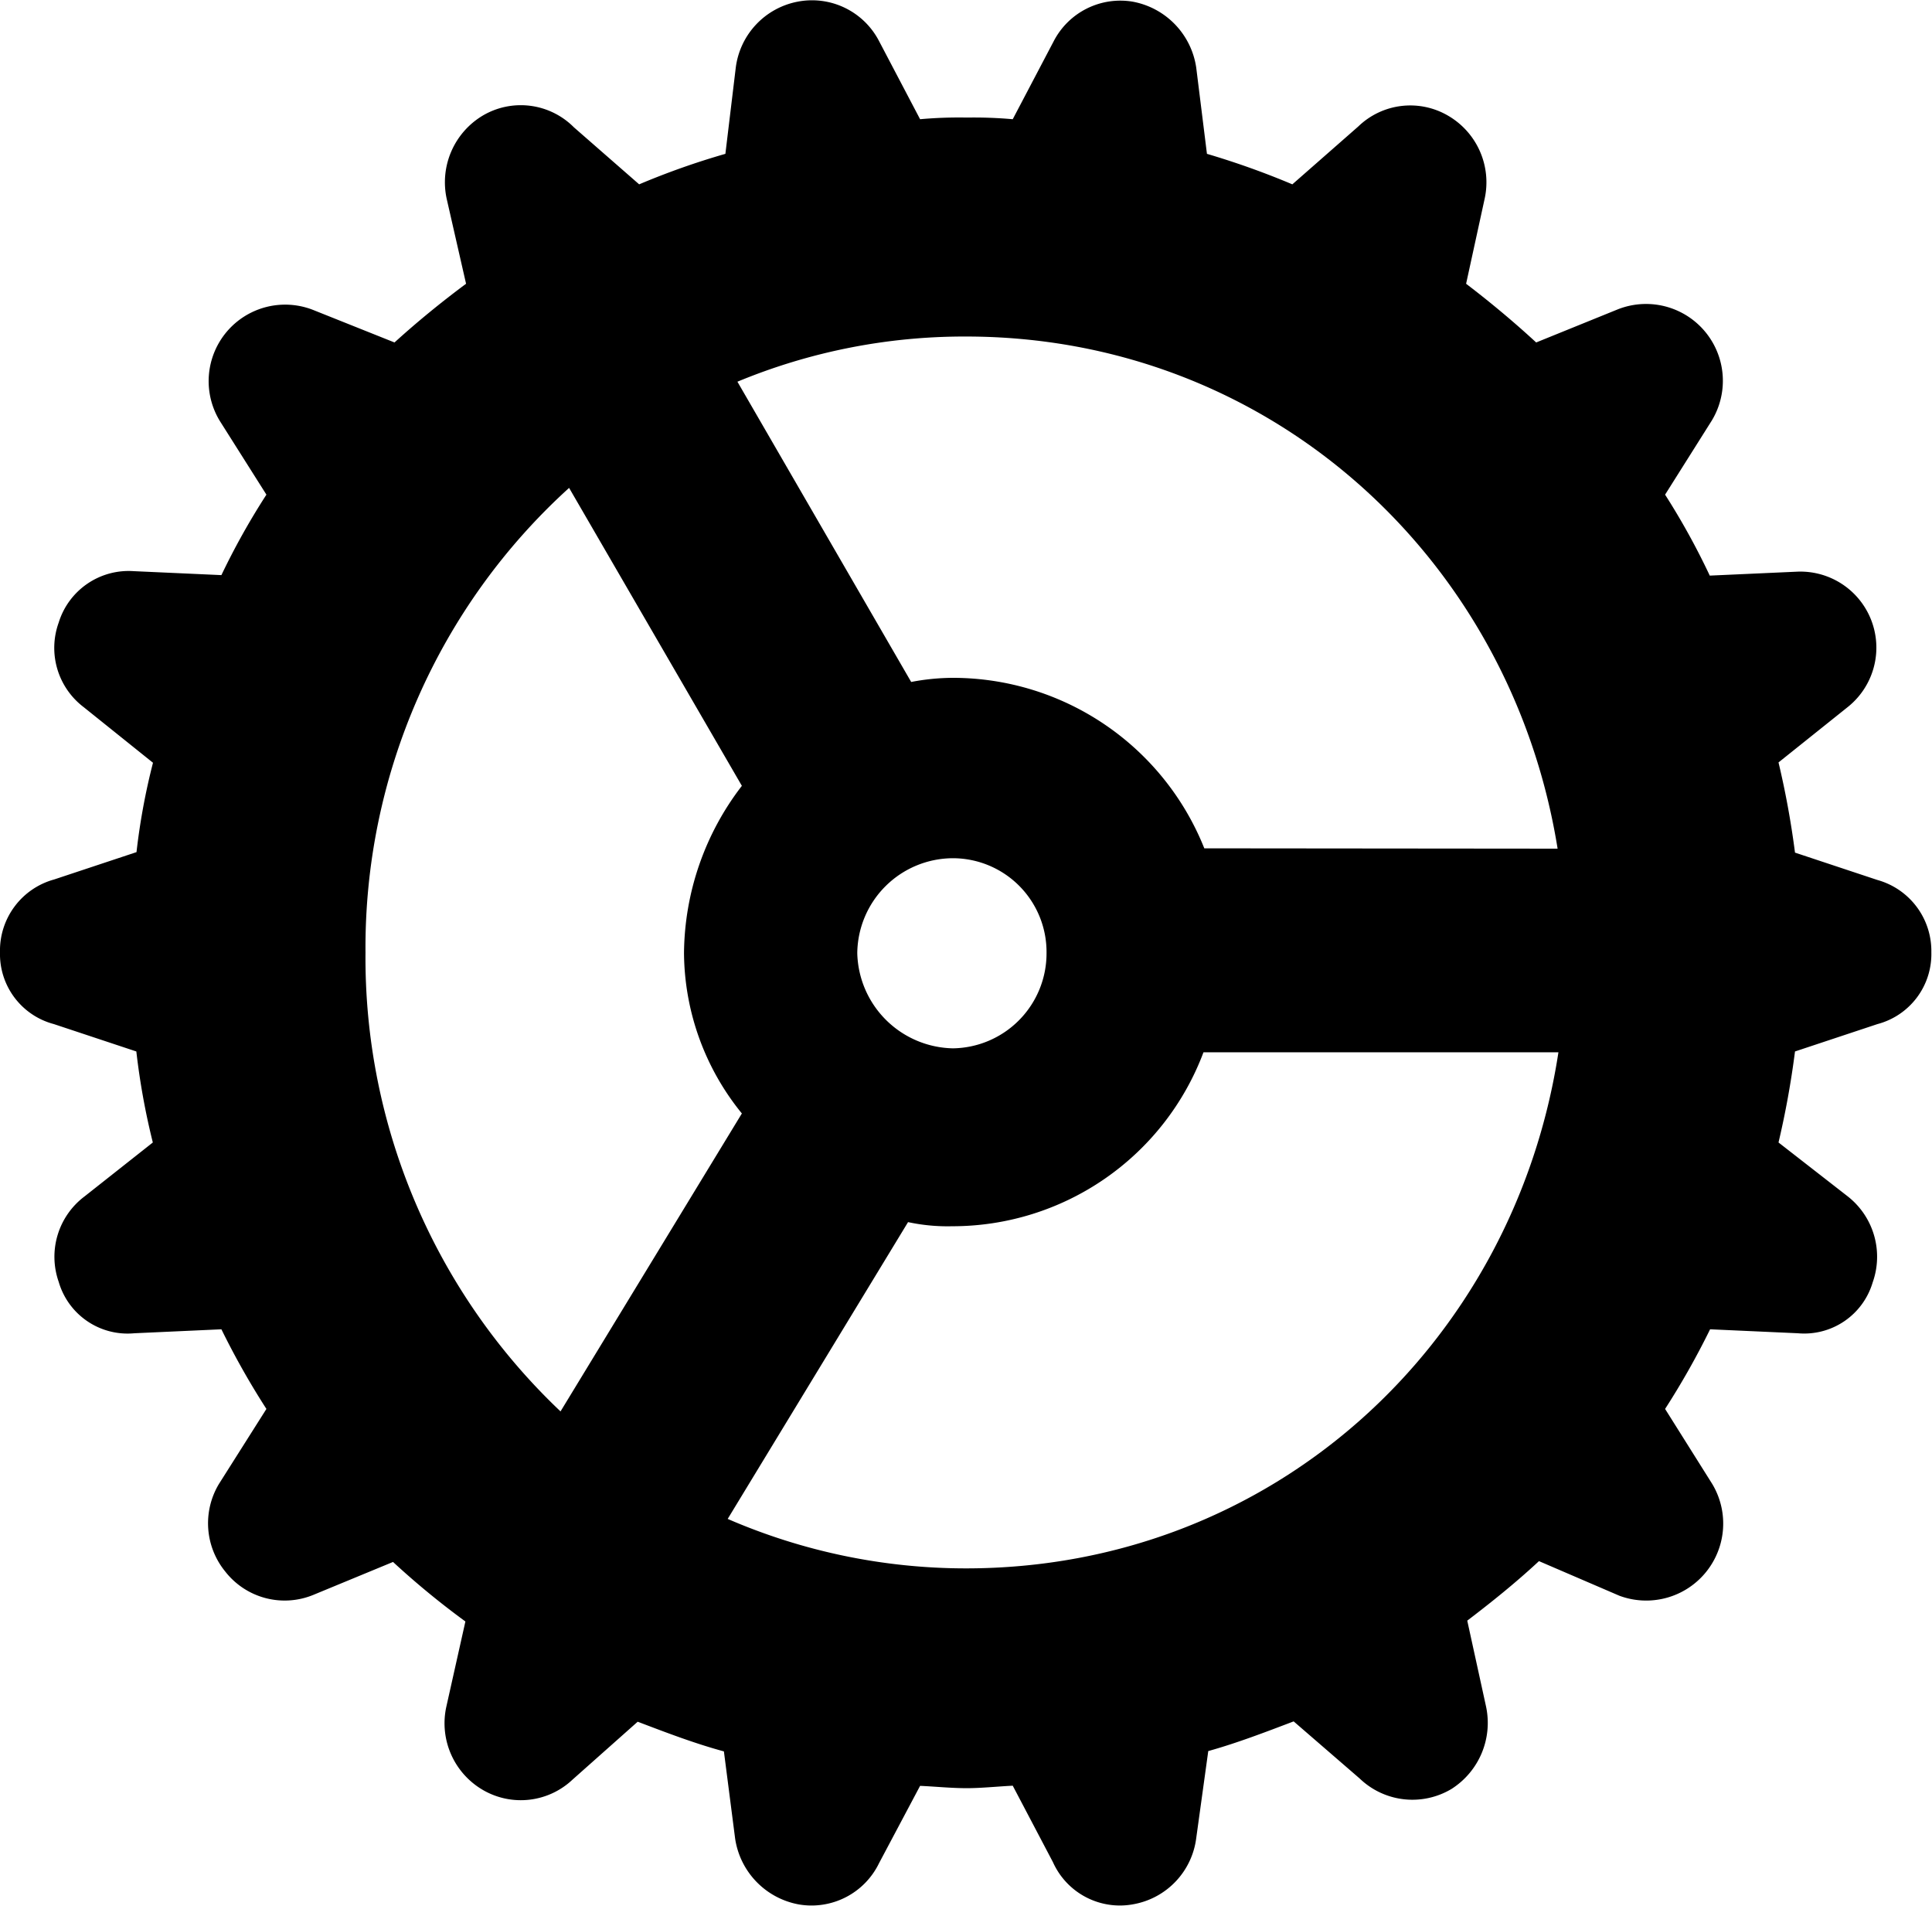 <svg xmlns="http://www.w3.org/2000/svg" viewBox="0 0 117.19 115.58"><path class="a" d="M58.64,108.45c.88,0,1.81-.1,2.79-.15l2.44,4.64a4.45,4.45,0,0,0,4.93,2.54,4.67,4.67,0,0,0,3.76-4l.73-5.28c1.76-.49,3.52-1.17,5.18-1.8l4,3.46a4.62,4.62,0,0,0,5.57.64,4.75,4.75,0,0,0,2.1-5L89,98.29c1.47-1.12,2.93-2.29,4.35-3.61l4.88,2.1A4.67,4.67,0,0,0,103.86,90L101,85.45a47.85,47.85,0,0,0,2.73-4.83l5.32.24a4.33,4.33,0,0,0,4.54-3.08,4.65,4.65,0,0,0-1.51-5.22l-4.2-3.27a53.68,53.68,0,0,0,1-5.52l5-1.66a4.39,4.39,0,0,0,3.27-4.35,4.47,4.47,0,0,0-3.27-4.39l-5-1.66a52.73,52.73,0,0,0-1-5.47l4.15-3.32a4.61,4.61,0,0,0-3-8.25l-5.32.24A43.64,43.64,0,0,0,101,30l2.83-4.49a4.66,4.66,0,0,0-5.72-6.74l-4.93,2c-1.32-1.22-2.78-2.44-4.25-3.56l1.13-5.18a4.67,4.67,0,0,0-2.2-5,4.54,4.54,0,0,0-5.47.64l-4,3.51a49.19,49.19,0,0,0-5.18-1.85L72.56,4.1a4.77,4.77,0,0,0-3.86-4,4.55,4.55,0,0,0-4.78,2.39L61.43,7.23a27,27,0,0,0-2.79-.1,26.39,26.39,0,0,0-2.83.1L53.32,2.49A4.58,4.58,0,0,0,48.39.1a4.67,4.67,0,0,0-3.76,4L44,9.33a46.27,46.27,0,0,0-5.23,1.85L34.81,7.72A4.54,4.54,0,0,0,29.3,7a4.71,4.71,0,0,0-2.2,5.08l1.17,5.13c-1.51,1.12-3,2.34-4.34,3.56L19,18.8a4.64,4.64,0,0,0-5.66,6.74L16.16,30a43.64,43.64,0,0,0-2.73,4.88l-5.32-.24a4.44,4.44,0,0,0-4.55,3.12,4.51,4.51,0,0,0,1.52,5.13l4.2,3.37a39.86,39.86,0,0,0-1,5.42l-5,1.66A4.47,4.47,0,0,0,0,57.76a4.39,4.39,0,0,0,3.27,4.35l5,1.66a42.8,42.8,0,0,0,1,5.52L5.13,72.56a4.58,4.58,0,0,0-1.57,5.18,4.35,4.35,0,0,0,4.59,3.12l5.28-.24a47.85,47.85,0,0,0,2.73,4.83L13.28,90a4.63,4.63,0,0,0,.39,5.32A4.57,4.57,0,0,0,19,96.73l4.84-2a49.44,49.44,0,0,0,4.39,3.61l-1.17,5.23a4.68,4.68,0,0,0,2.25,5,4.57,4.57,0,0,0,5.42-.64l3.95-3.51c1.66.63,3.42,1.31,5.23,1.8l.68,5.28a4.77,4.77,0,0,0,3.86,4A4.55,4.55,0,0,0,53.32,113l2.49-4.69C56.74,108.35,57.67,108.45,58.64,108.45Zm14.41-57A16.43,16.43,0,0,0,57.76,41.11a13.7,13.7,0,0,0-2.49.25L44.73,23.15a35.91,35.91,0,0,1,13.86-2.74c18.41,0,33.06,13.43,35.89,31.06ZM22.17,57.76A37.63,37.63,0,0,1,34.52,29.59L45,47.66a16.84,16.84,0,0,0-3.51,10.15A15.57,15.57,0,0,0,45,67.53L34,85.6A37.89,37.89,0,0,1,22.17,57.76ZM52,57.81a5.82,5.82,0,0,1,5.81-5.76,5.69,5.69,0,0,1,5.67,5.76,5.76,5.76,0,0,1-5.67,5.77A5.92,5.92,0,0,1,52,57.81Zm6.59,37.31a36.35,36.35,0,0,1-14.45-3l10.94-18a11.46,11.46,0,0,0,2.68.25A16.27,16.27,0,0,0,73,63.82H94.53C91.8,81.64,77.1,95.12,58.59,95.12Z"/></svg>